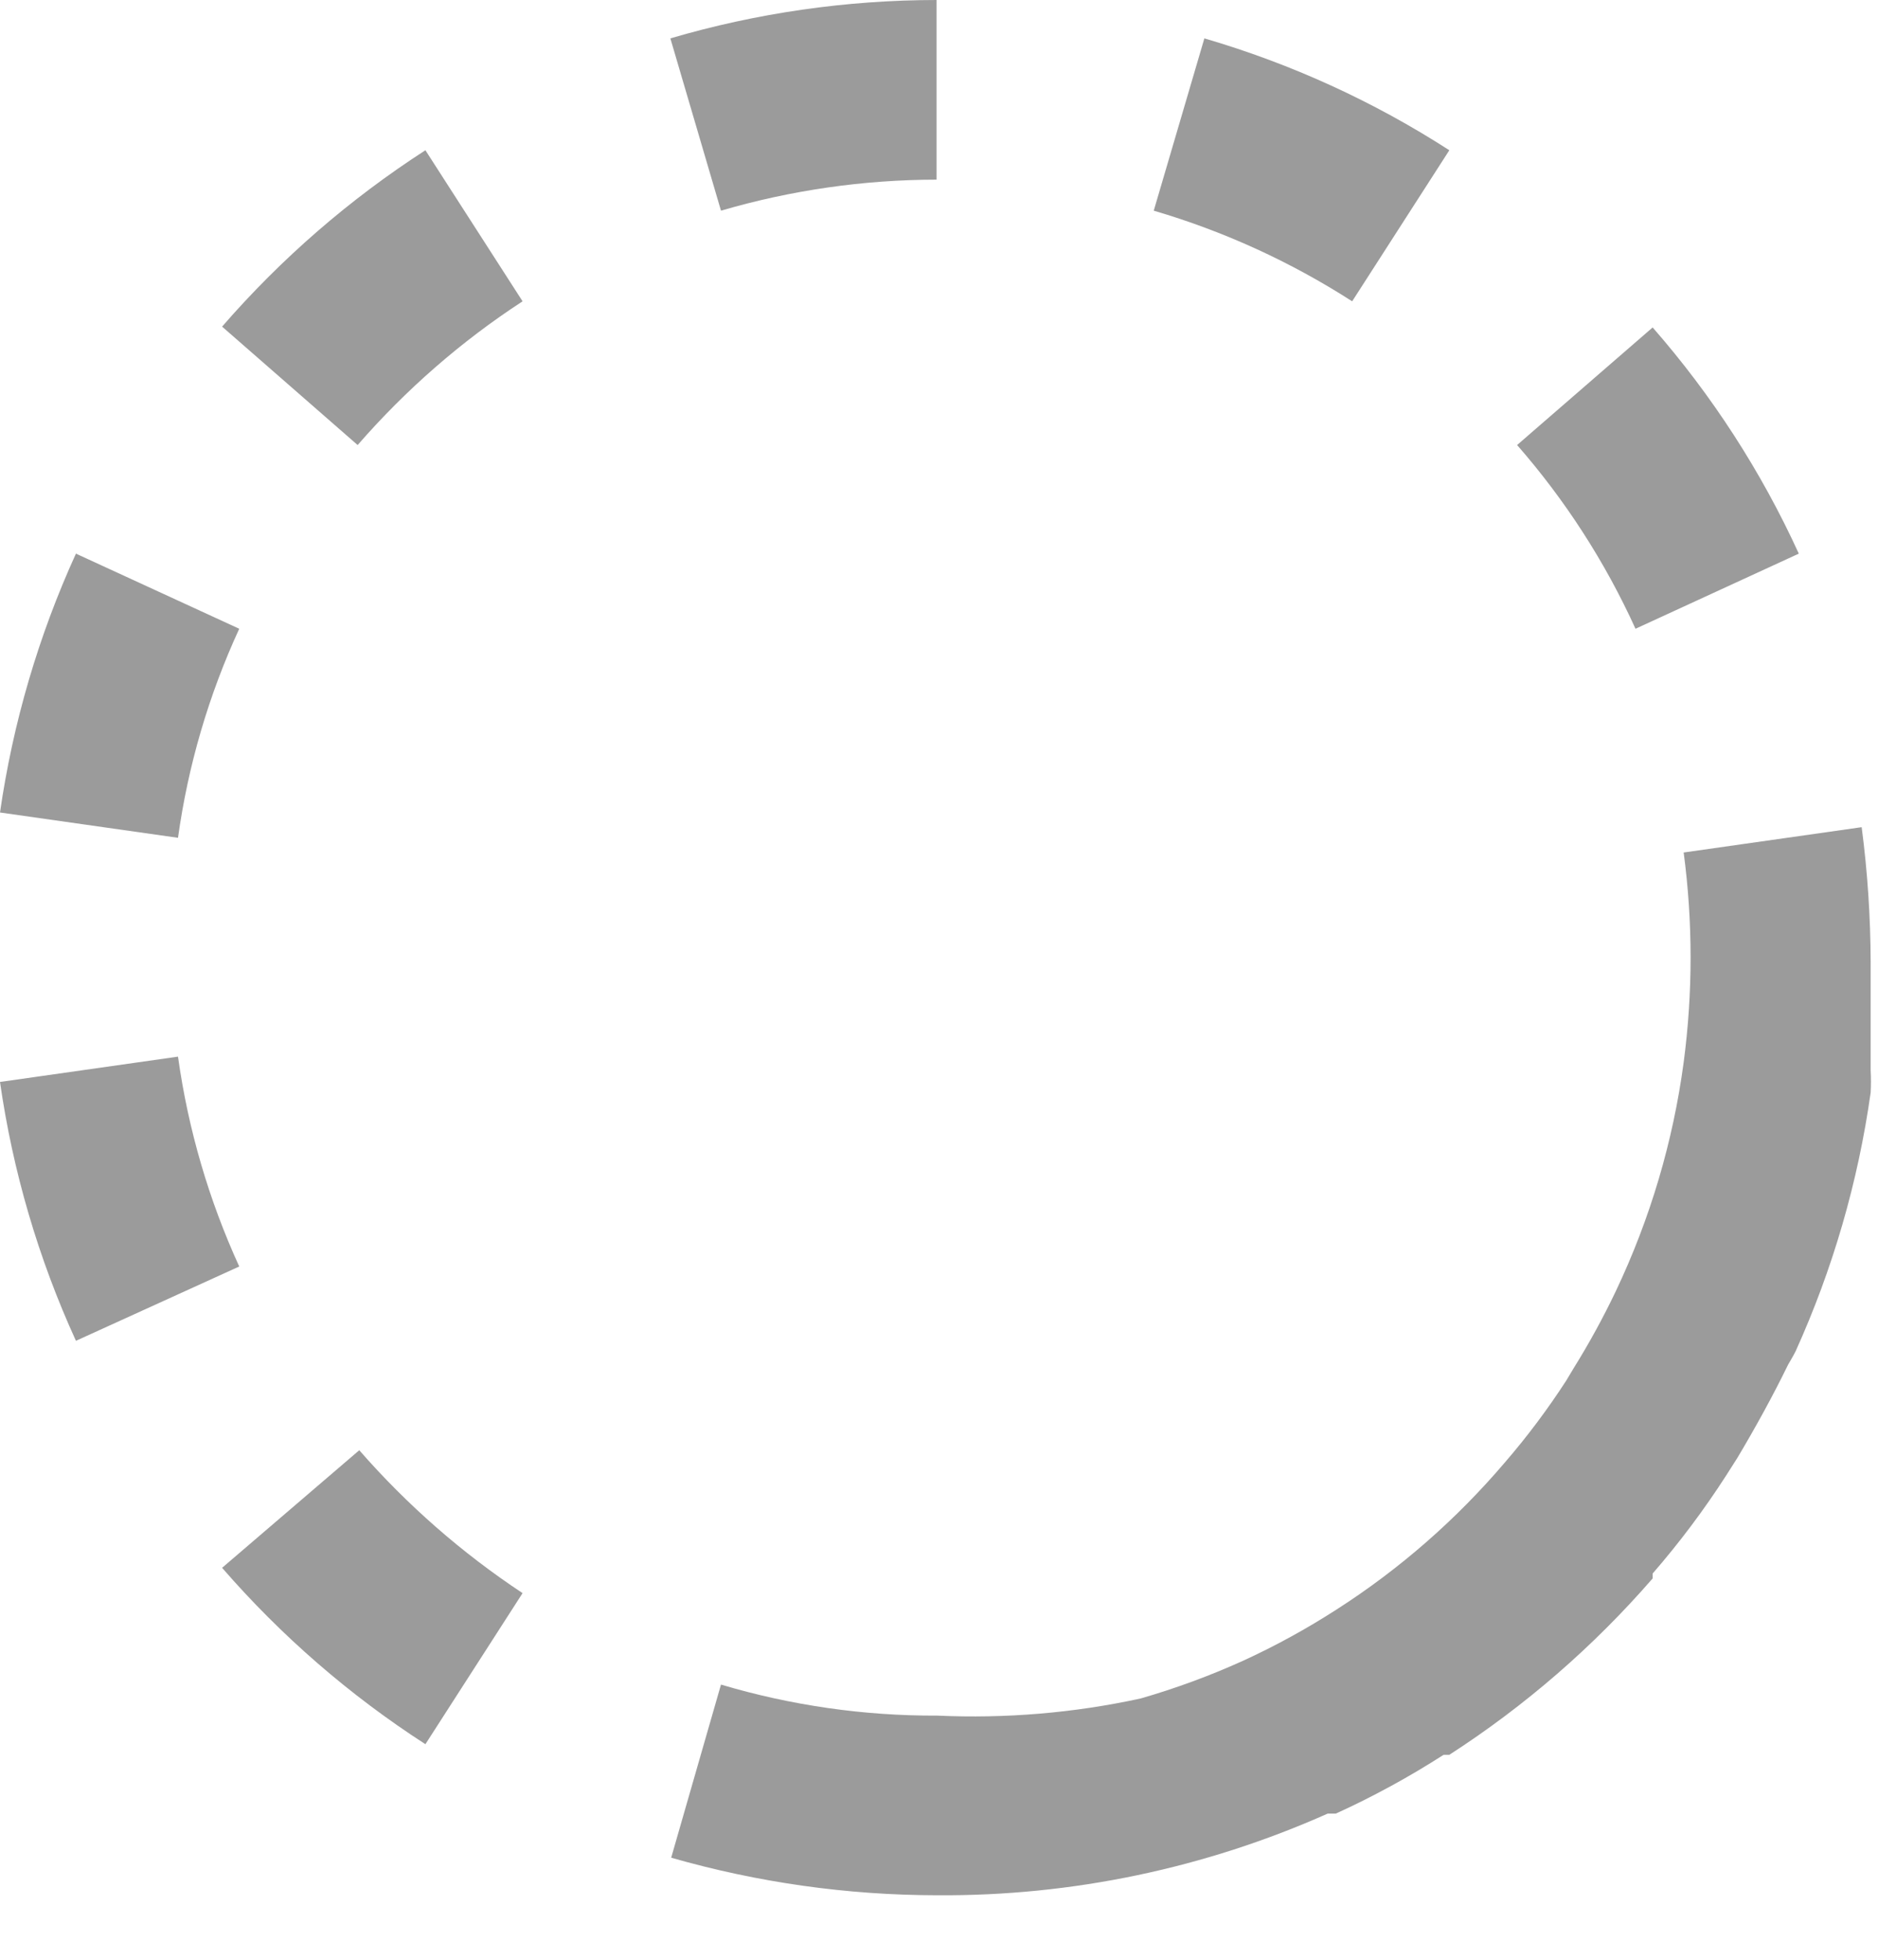 <svg width="23" height="24" viewBox="0 0 23 24" fill="#9B9B9B" xmlns="http://www.w3.org/2000/svg">
<path fill-rule="evenodd" clip-rule="evenodd" d="M11.47 2.2V0C10.367 0.001 9.269 0.159 8.21 0.47L8.83 2.58C9.688 2.329 10.576 2.201 11.47 2.2ZM14.75 0.47C15.811 0.78 16.821 1.241 17.75 1.84L16.56 3.69C15.807 3.206 14.989 2.832 14.13 2.58L14.75 0.47ZM20.24 4.01C20.968 4.842 21.571 5.775 22.03 6.78L20.03 7.7C19.659 6.883 19.17 6.125 18.58 5.45L20.24 4.01ZM2.18 12.94L0 13.25C0.157 14.346 0.47 15.413 0.93 16.42L2.93 15.51C2.557 14.694 2.304 13.829 2.18 12.94ZM5.21 21.36C4.282 20.761 3.444 20.034 2.72 19.2L4.4 17.76C4.985 18.43 5.658 19.019 6.4 19.51L5.21 21.36ZM2.93 7.7L0.93 6.78C0.471 7.787 0.158 8.855 0 9.95L2.18 10.26C2.303 9.374 2.556 8.512 2.93 7.7ZM5.21 1.84L6.4 3.69C5.648 4.18 4.969 4.773 4.38 5.45L2.72 4C3.444 3.166 4.282 2.439 5.21 1.84ZM8.83 20.63C9.69 20.886 10.583 21.014 11.48 21.01C12.316 21.048 13.153 20.978 13.97 20.8C14.397 20.677 14.815 20.523 15.22 20.34C15.618 20.158 16.002 19.947 16.37 19.71C17.142 19.215 17.836 18.608 18.43 17.91C18.703 17.594 18.953 17.26 19.18 16.91L19.27 16.76C19.461 16.453 19.635 16.136 19.79 15.81C20.21 14.925 20.49 13.981 20.62 13.01C20.733 12.157 20.733 11.293 20.62 10.44L22.8 10.13C22.872 10.677 22.908 11.228 22.91 11.78V12.78V13.11C22.915 13.2 22.915 13.29 22.91 13.38C22.756 14.475 22.446 15.543 21.99 16.55C21.96 16.61 21.9 16.71 21.9 16.71C21.71 17.1 21.5 17.48 21.28 17.85L21.14 18.07C20.869 18.491 20.568 18.892 20.24 19.27V19.33C19.516 20.164 18.678 20.891 17.75 21.49H17.68C17.258 21.761 16.817 22.002 16.36 22.21H16.26C14.756 22.88 13.126 23.221 11.48 23.21C10.377 23.209 9.28 23.054 8.22 22.75L8.83 20.63Z" />
</svg>
